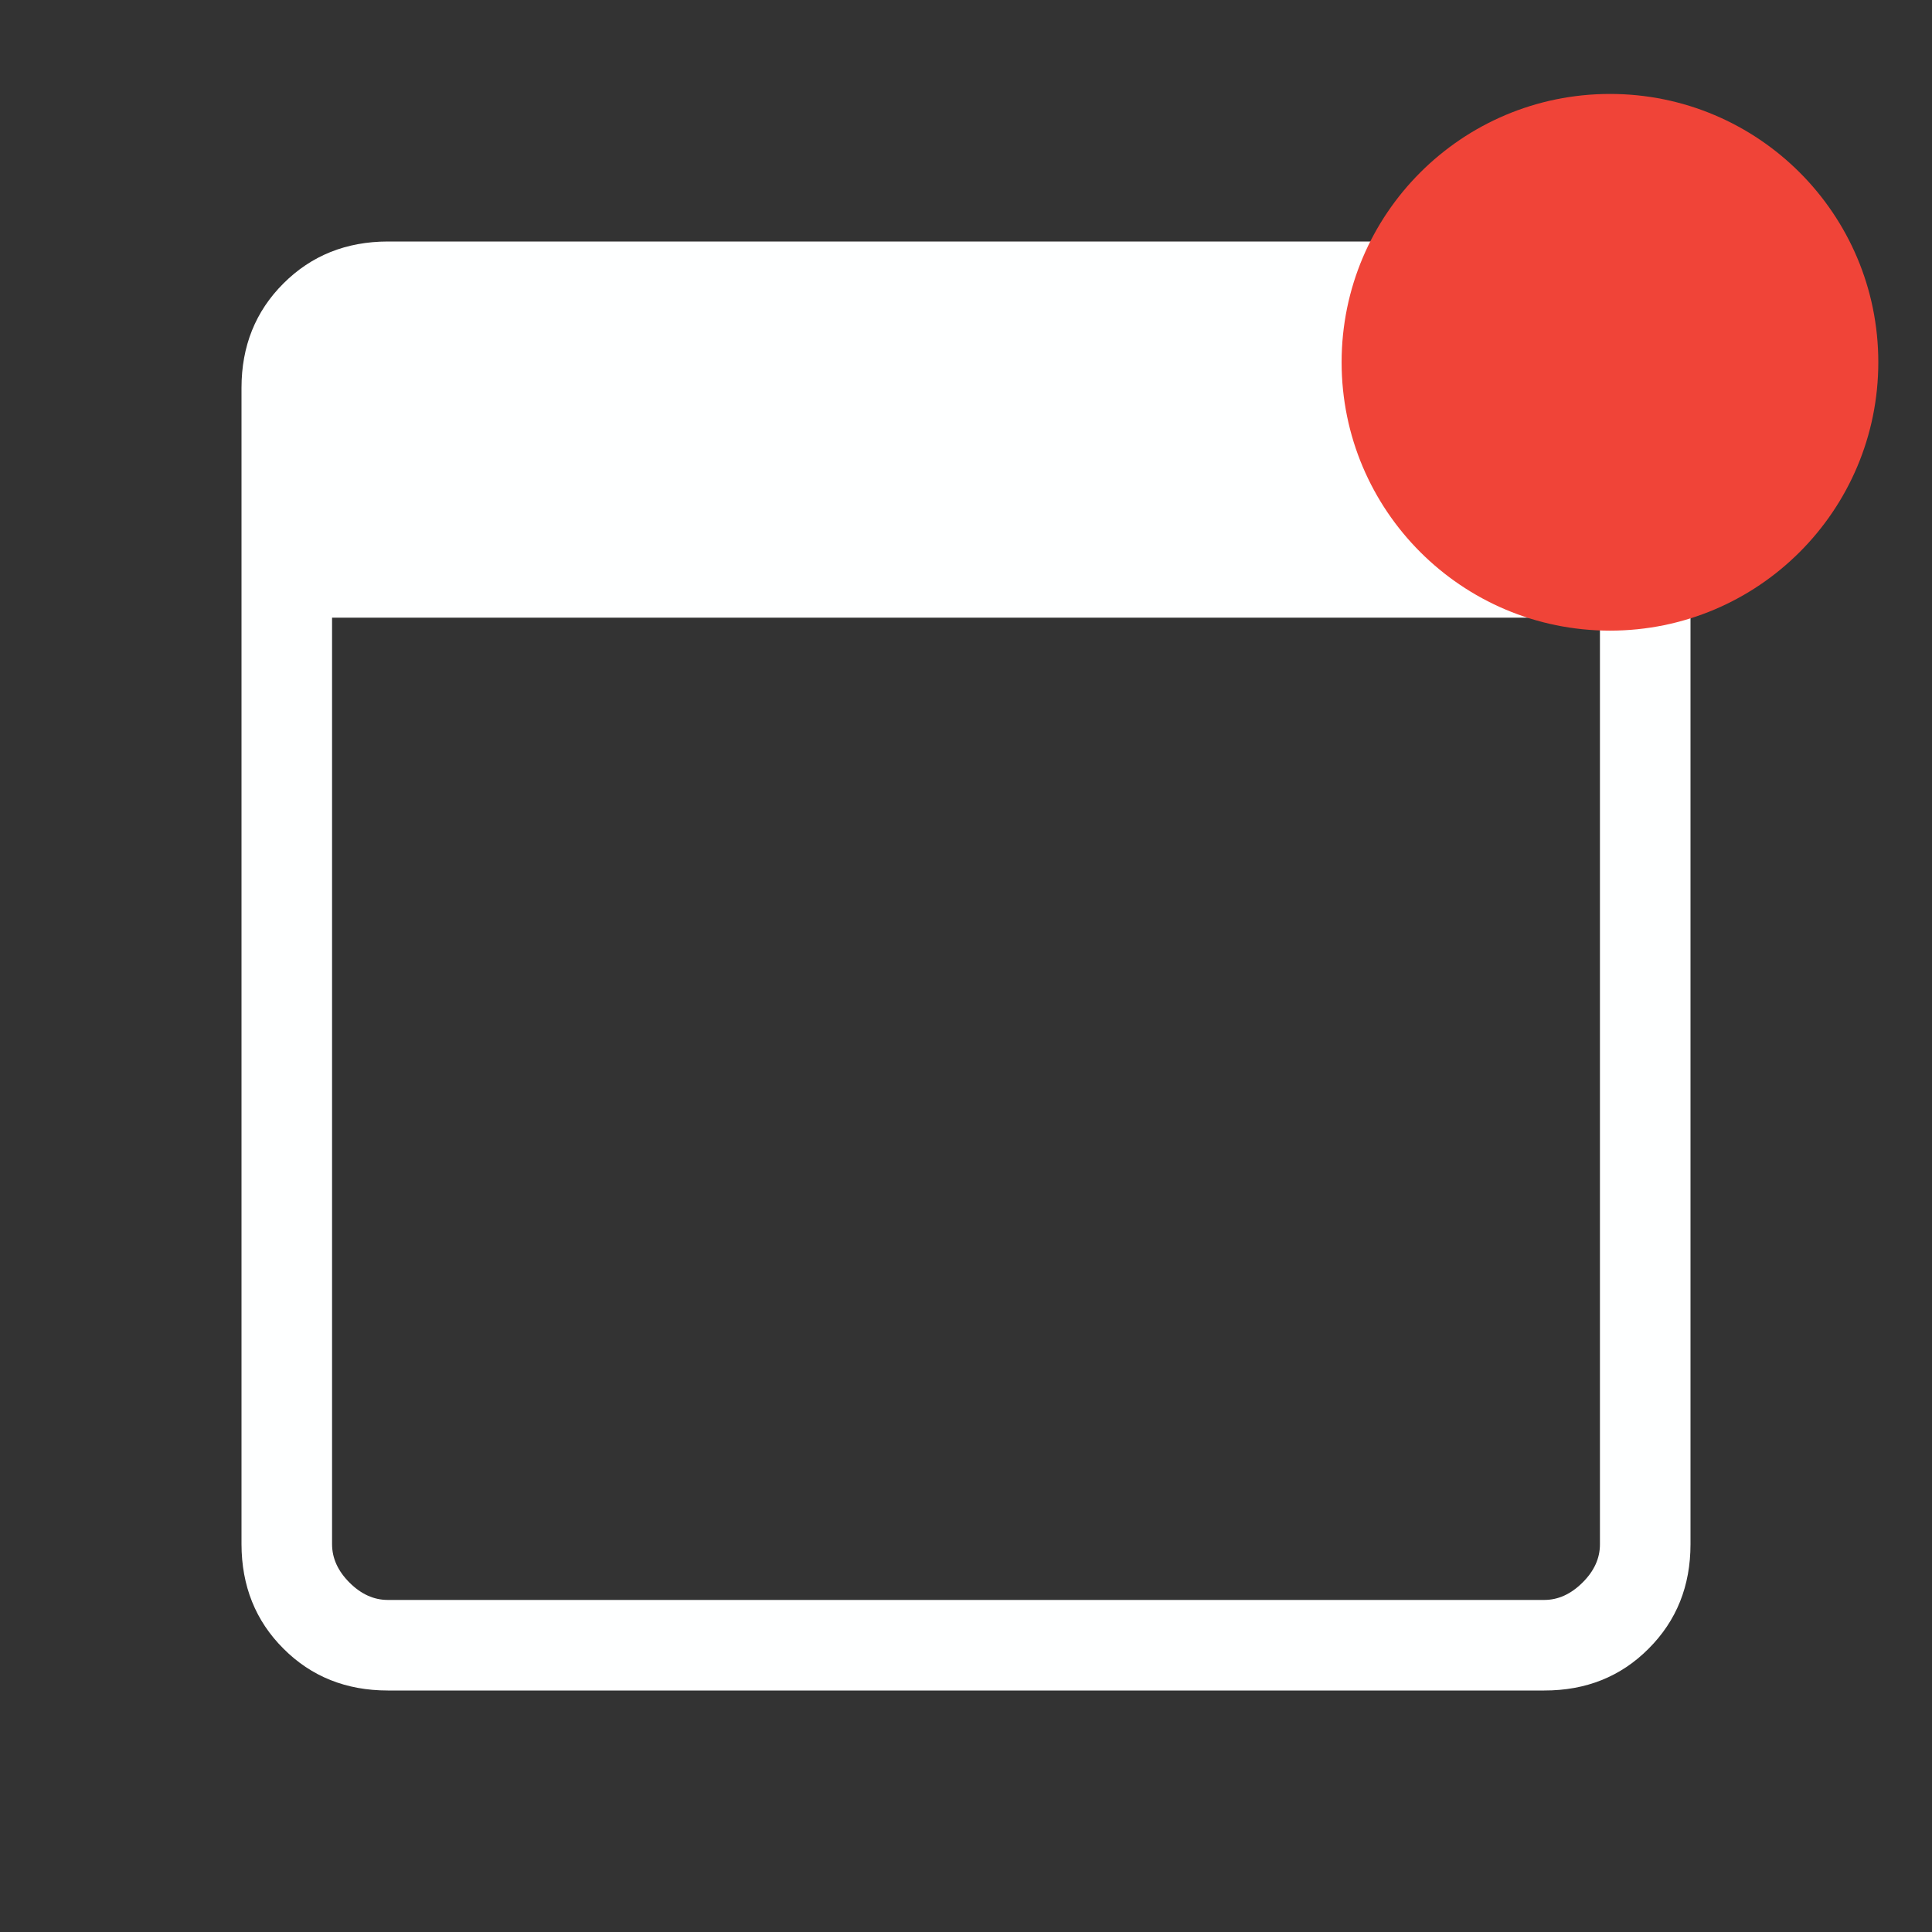 <svg width="24" height="24" viewBox="0 0 24 24" fill="none" xmlns="http://www.w3.org/2000/svg">
<rect x="0" y="0" width="24" height="24" fill="#333333" stroke="none"/>
<path d="M4.818 21C4.3 21 3.867 20.827 3.521 20.48C3.174 20.134 3.001 19.701 3 19.182V4.818C3 4.3 3.174 3.867 3.521 3.521C3.868 3.174 4.301 3.001 4.818 3H19.183C19.701 3 20.133 3.174 20.48 3.521C20.828 3.868 21.001 4.301 21 4.818V19.183C21 19.701 20.827 20.133 20.48 20.48C20.134 20.828 19.701 21.001 19.182 21H4.818ZM4.818 19.875H19.183C19.356 19.875 19.514 19.803 19.659 19.659C19.804 19.515 19.876 19.356 19.875 19.182V7.673H4.125V19.182C4.125 19.356 4.197 19.515 4.341 19.659C4.485 19.803 4.644 19.875 4.817 19.875" fill="#FEFFFF"/>
<path d="M20 7.834C21.841 7.834 23.333 6.341 23.333 4.5C23.333 2.659 21.841 1.167 20 1.167C18.159 1.167 16.666 2.659 16.666 4.5C16.666 6.341 18.159 7.834 20 7.834Z" fill="#F04438"/>
</svg>
